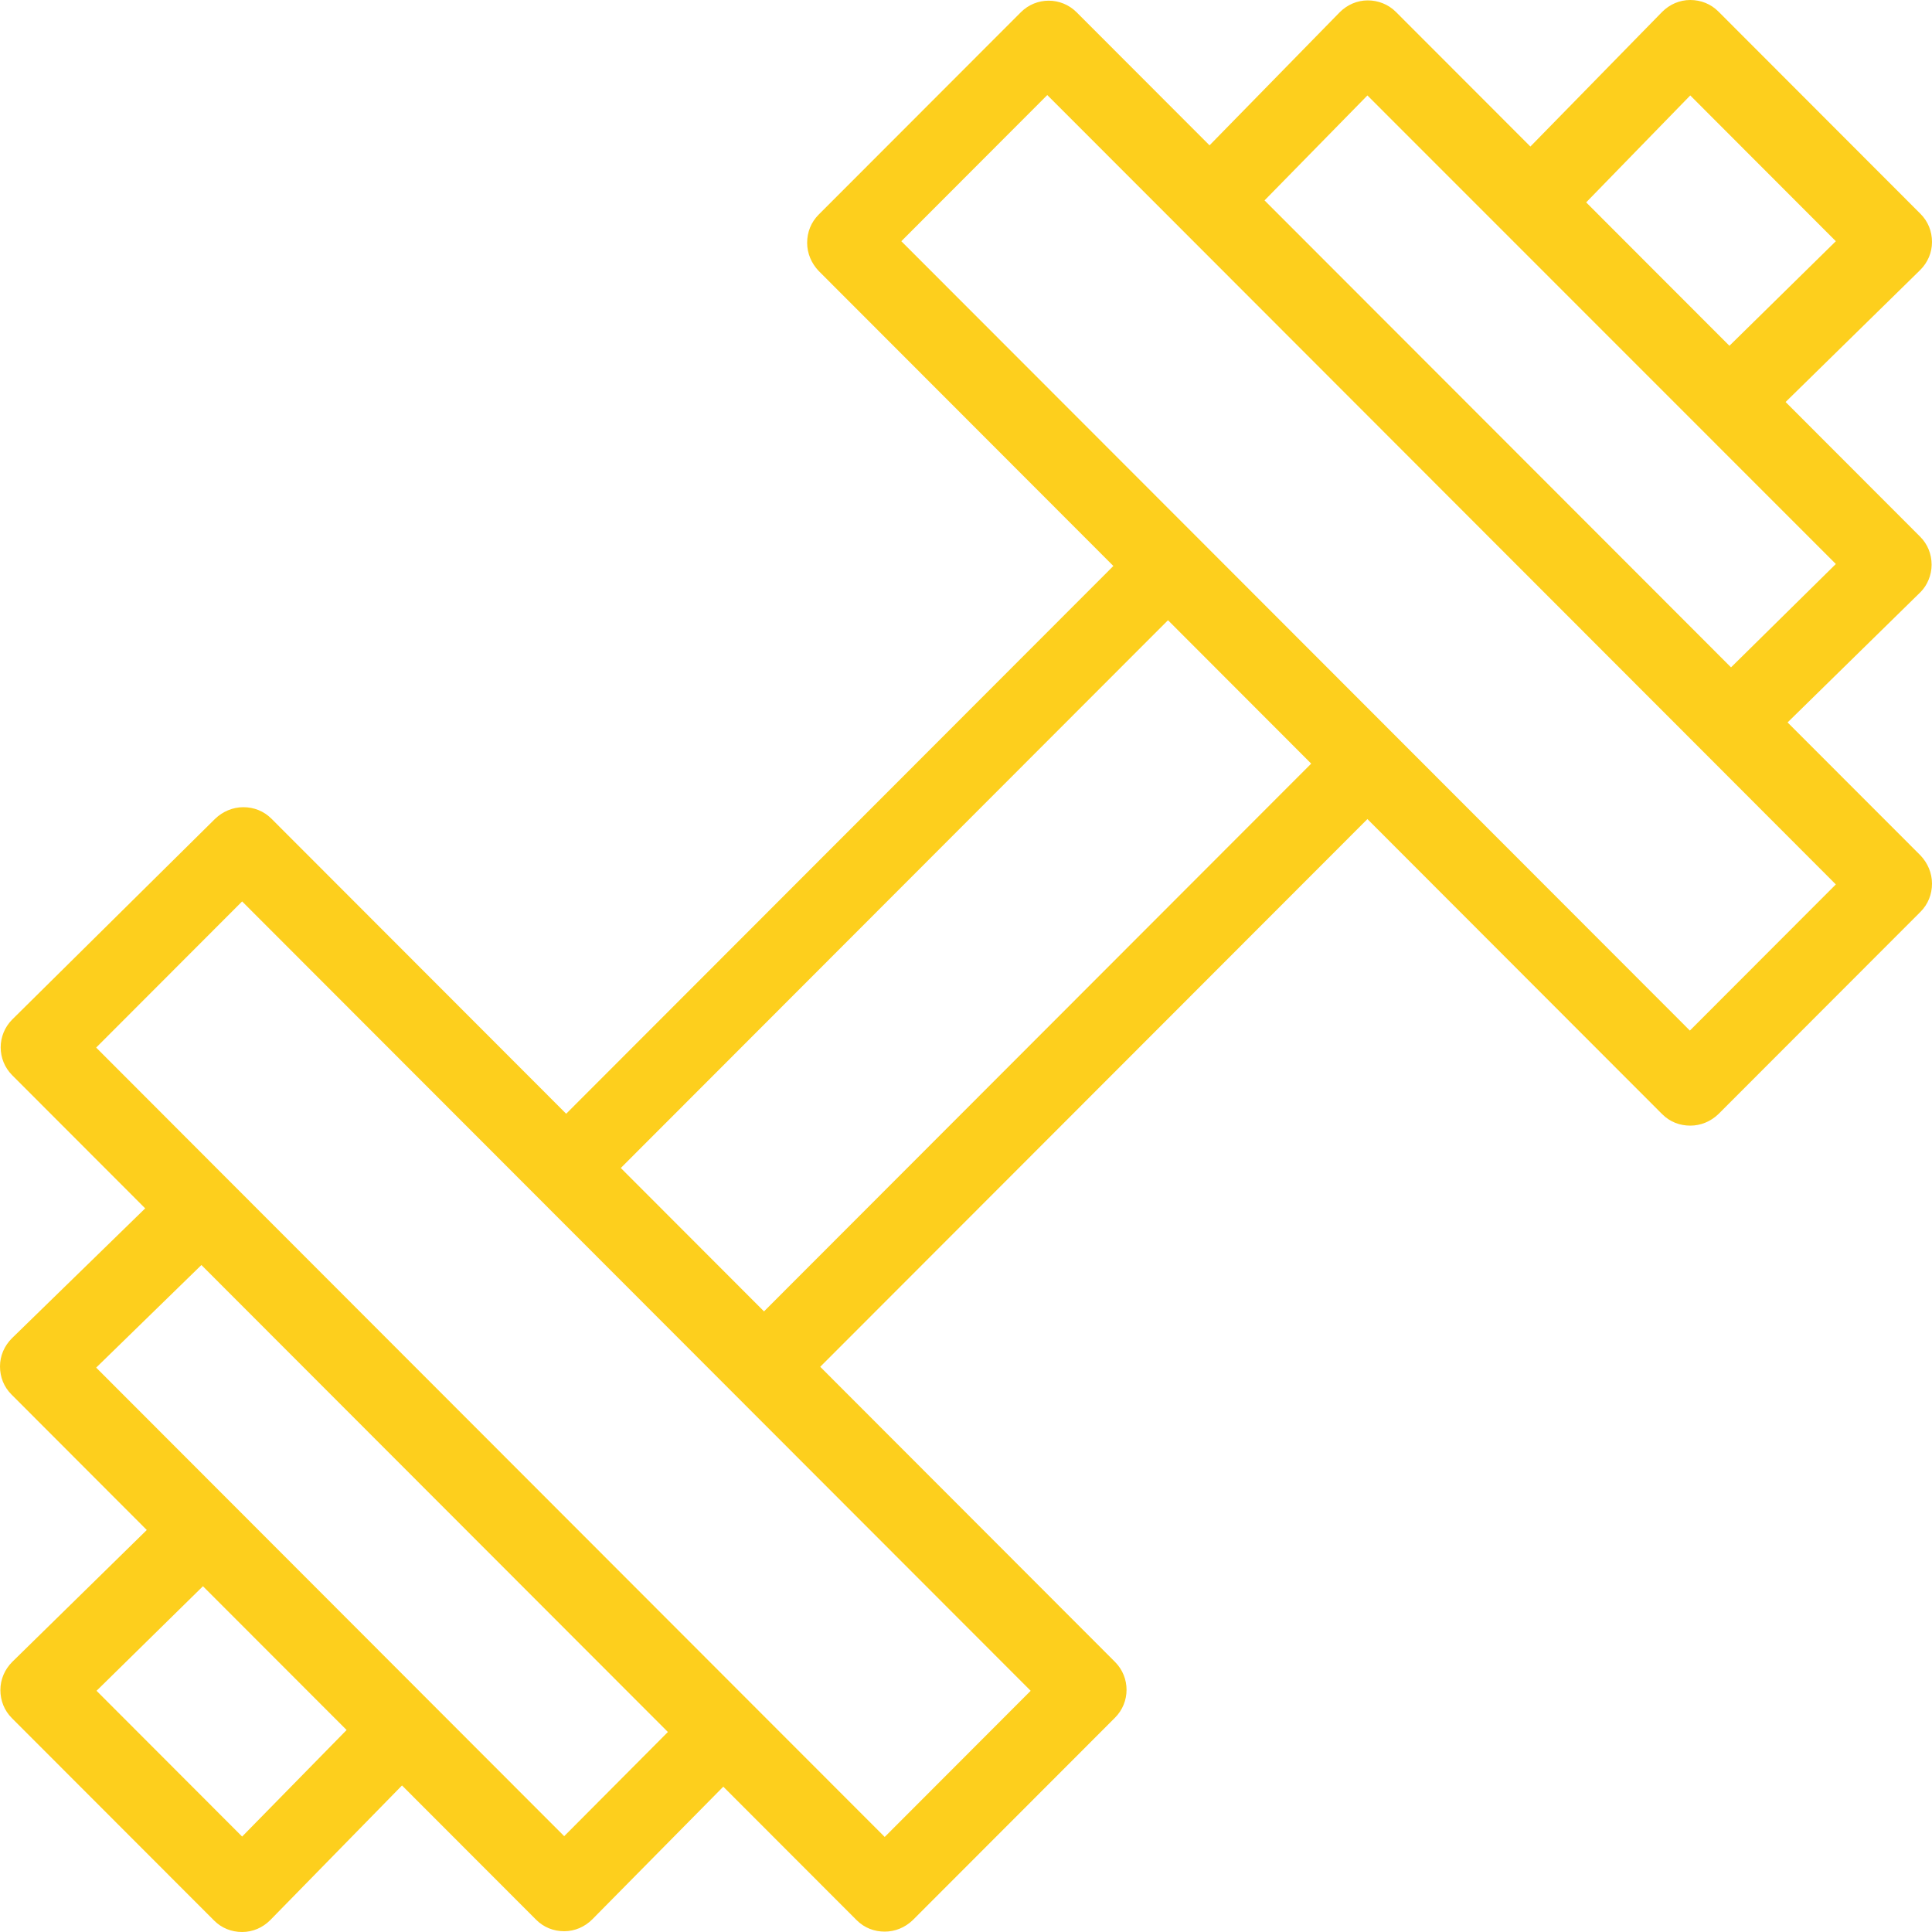 <svg width="40" height="40" viewBox="0 0 40 40" fill="none" xmlns="http://www.w3.org/2000/svg">
<path d="M37.01 14.957L39.762 12.259C39.902 12.12 39.992 11.906 39.992 11.693C39.992 11.472 39.91 11.267 39.754 11.111L36.969 8.323L39.754 5.592C39.91 5.437 40 5.232 40 5.01C40 4.789 39.918 4.584 39.762 4.428L35.577 0.238C35.421 0.082 35.216 0 34.995 0C34.774 0 34.569 0.09 34.413 0.246L31.685 3.034L28.9 0.246C28.745 0.09 28.532 0.008 28.319 0.008C28.098 0.008 27.893 0.098 27.737 0.254L25.042 3.009L22.29 0.254C21.97 -0.066 21.454 -0.066 21.135 0.254L16.949 4.444C16.793 4.6 16.711 4.805 16.711 5.027C16.711 5.248 16.801 5.453 16.949 5.609L23.051 11.718L11.722 23.059L5.62 16.95C5.464 16.794 5.259 16.712 5.038 16.712C4.817 16.712 4.612 16.802 4.456 16.95L0.254 21.107C-0.066 21.427 -0.066 21.943 0.254 22.263L3.006 25.018L0.246 27.708C0.09 27.864 0 28.069 0 28.29C0 28.512 0.082 28.717 0.238 28.872L3.039 31.677L0.254 34.407C0.098 34.563 0.008 34.768 0.008 34.99C0.008 35.211 0.09 35.416 0.246 35.572L4.432 39.762C4.587 39.918 4.792 40 5.013 40C5.235 40 5.439 39.91 5.595 39.754L8.323 36.966L11.1 39.746C11.255 39.902 11.46 39.984 11.681 39.984C11.903 39.984 12.107 39.893 12.263 39.738L14.975 36.991L17.735 39.754C17.899 39.918 18.104 39.992 18.317 39.992C18.53 39.992 18.735 39.91 18.898 39.754L23.084 35.564C23.404 35.244 23.404 34.727 23.084 34.407L16.982 28.298L28.311 16.958L34.413 23.067C34.577 23.231 34.782 23.305 34.995 23.305C35.208 23.305 35.413 23.223 35.577 23.067L39.763 18.877C39.918 18.721 40 18.516 40 18.294C40 18.073 39.91 17.868 39.763 17.712L37.01 14.957ZM34.995 1.976L38.009 4.994L35.806 7.159L34.323 5.675L32.84 4.19L34.995 1.976ZM28.311 1.976L38.009 11.677L35.839 13.817L26.181 4.149L28.311 1.976ZM5.013 38.024L1.999 35.006L4.202 32.841L7.176 35.818L5.013 38.024ZM11.681 38.016L8.904 35.236L4.784 31.111L1.991 28.315L4.17 26.191L8.995 31.021L13.828 35.859L11.681 38.016ZM21.339 35.006L18.317 38.032L15.556 35.269L4.751 24.453L1.991 21.689L5.013 18.663L21.339 35.006ZM15.818 27.151L12.853 24.182L24.182 12.841L27.147 15.81L15.818 27.151ZM34.987 21.337L28.196 14.539L24.764 11.103L18.661 4.994L21.683 1.968L24.444 4.731L35.249 15.547L38.009 18.311L34.987 21.337Z" fill="#FDCF1D"/>
</svg>
